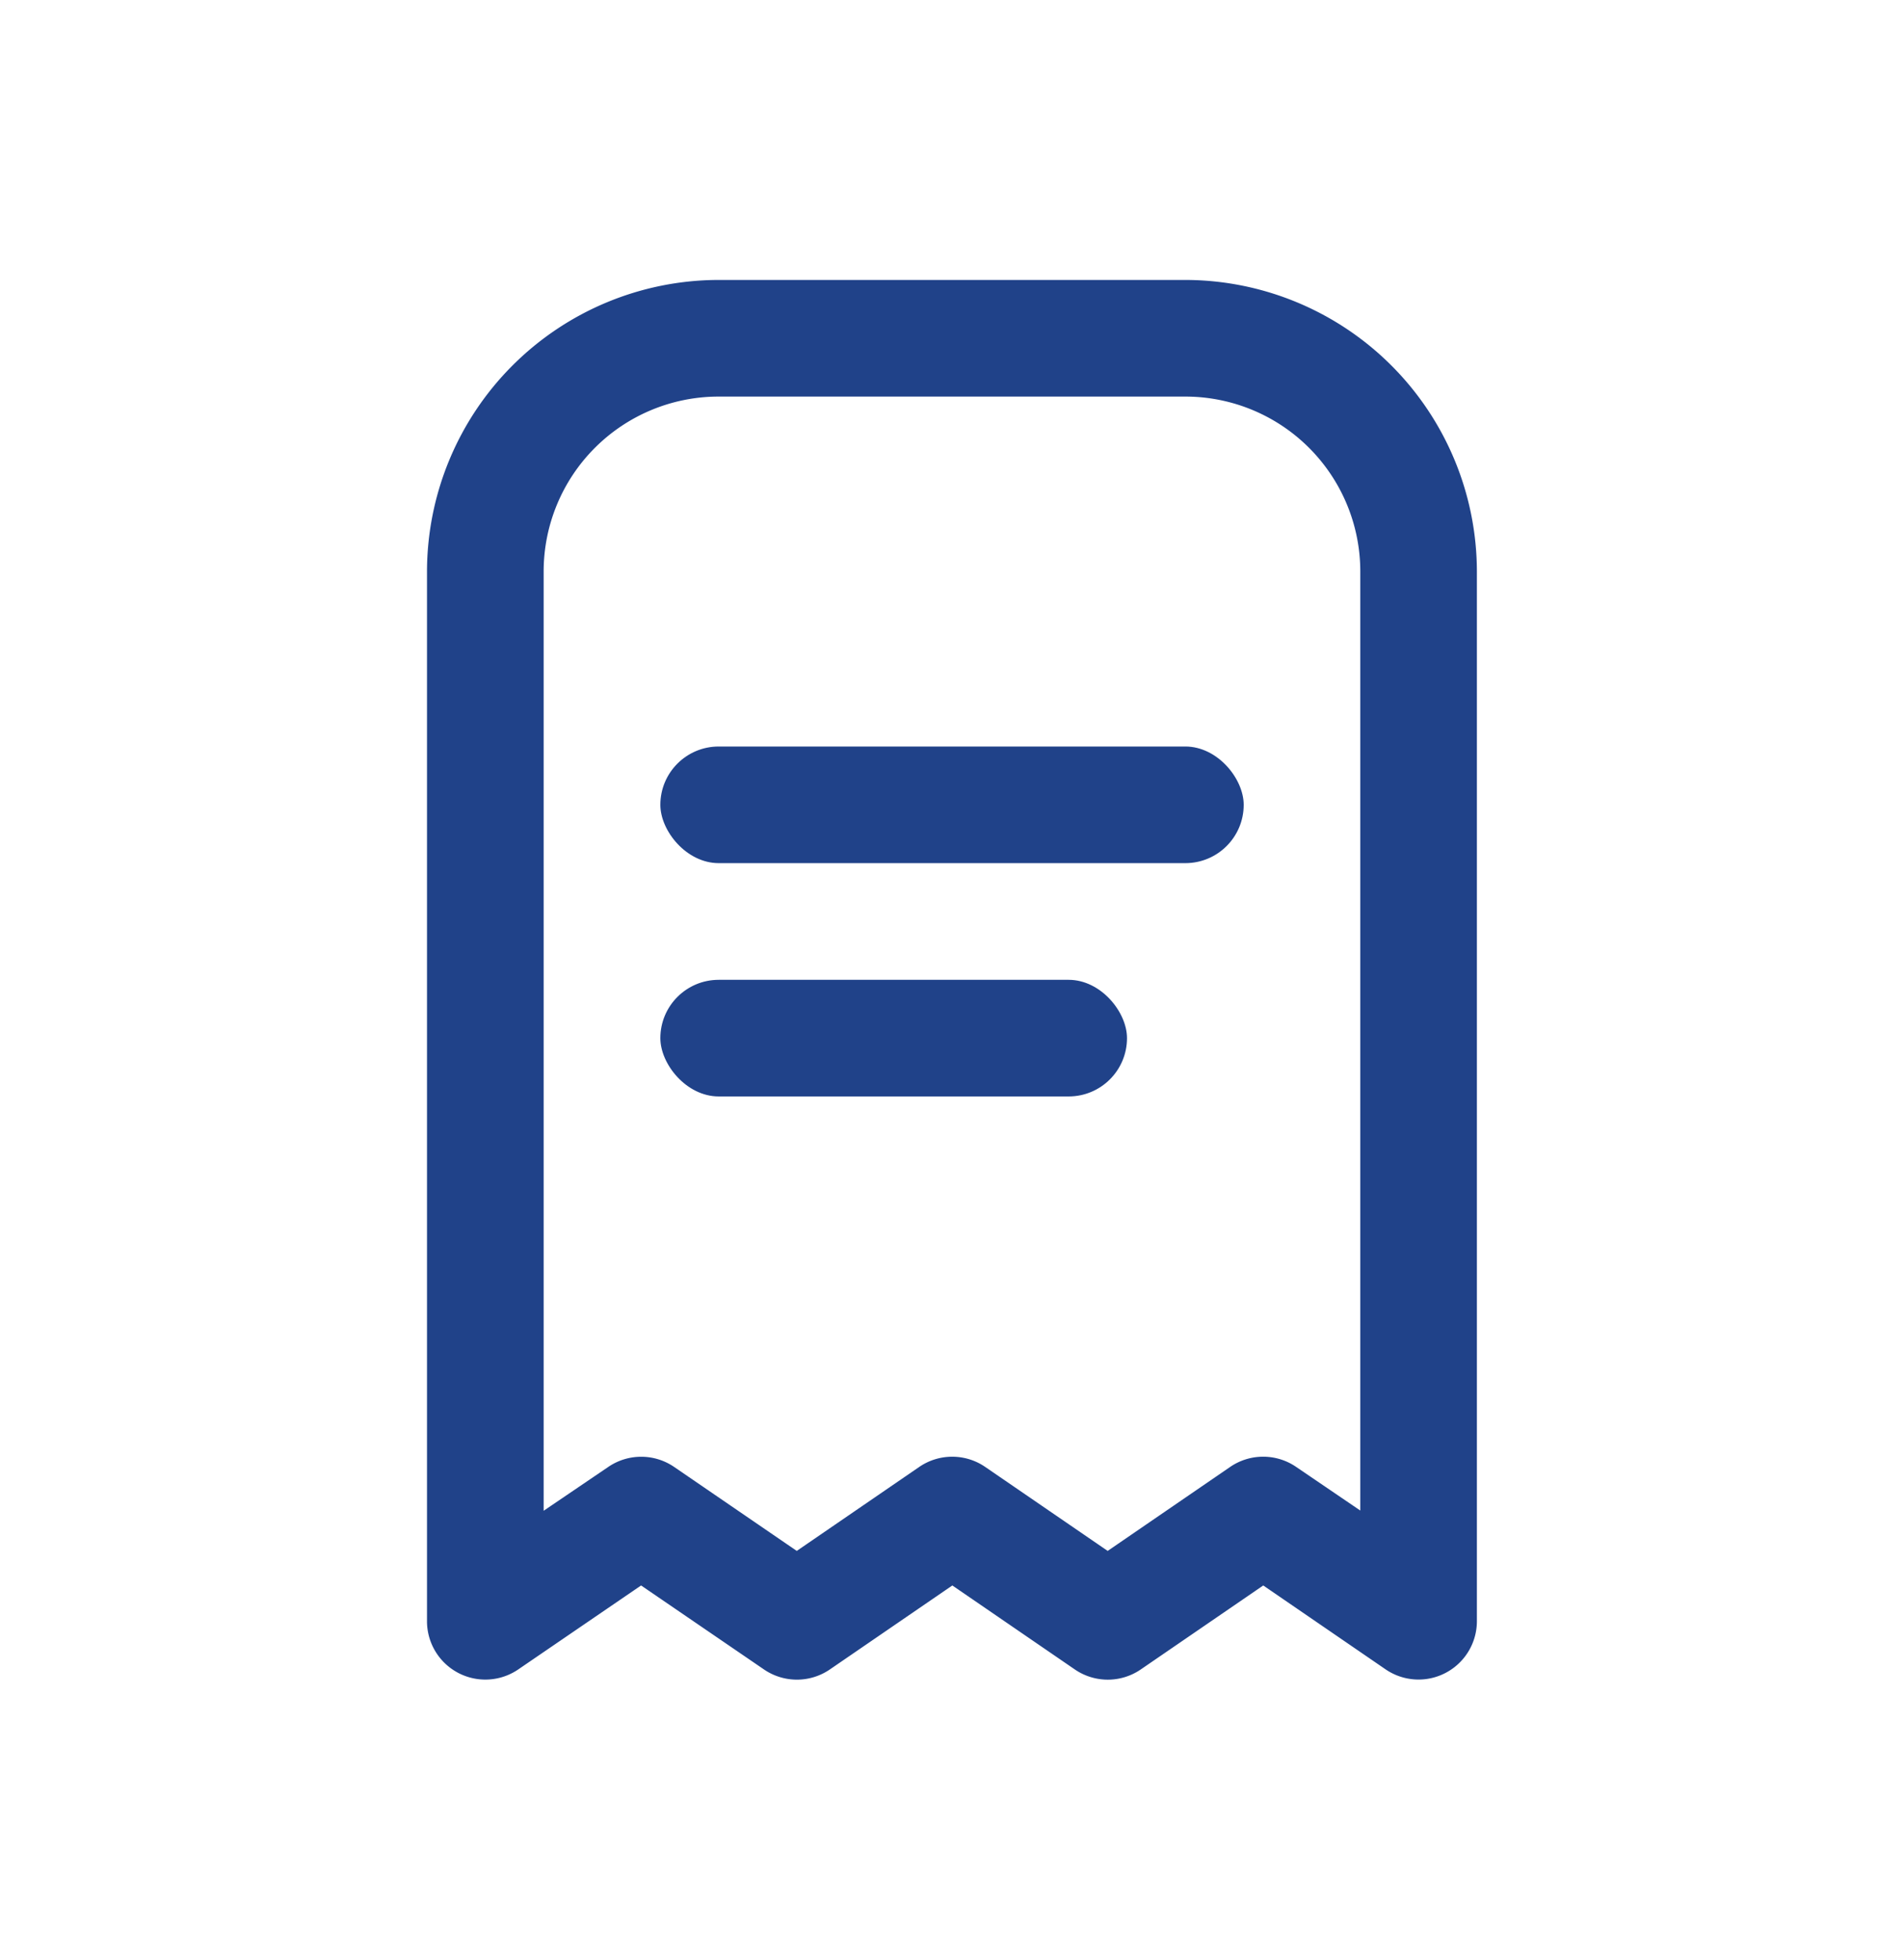 <svg xmlns="http://www.w3.org/2000/svg" xmlns:xlink="http://www.w3.org/1999/xlink" width="34" height="35" viewBox="0 0 34 35">
  <defs>
    <clipPath id="clip-path">
      <rect id="Avatar" width="34" height="35" rx="17" transform="translate(25 450)" fill="#204289"/>
    </clipPath>
  </defs>
  <g id="Mask_Group_50" data-name="Mask Group 50" transform="translate(-25 -450)" clip-path="url(#clip-path)">
    <g id="receipt_1_" data-name="receipt (1)" transform="translate(29.5 455)">
      <path id="Path_1261" data-name="Path 1261" d="M16.666,0H8.333A5.215,5.215,0,0,0,3.125,5.208v18.75a1.042,1.042,0,0,0,1.629.859l2.194-1.5,2.194,1.5a1.042,1.042,0,0,0,1.177,0l2.187-1.5,2.187,1.5a1.042,1.042,0,0,0,1.178,0l2.187-1.5,2.187,1.5a1.042,1.042,0,0,0,1.628-.858V5.208A5.215,5.215,0,0,0,16.666,0Zm3.125,21.979L18.646,21.2a1.042,1.042,0,0,0-1.179,0l-2.187,1.5-2.187-1.5a1.042,1.042,0,0,0-1.178,0l-2.187,1.5L7.538,21.2a1.042,1.042,0,0,0-1.176,0l-1.154.783V5.208A3.125,3.125,0,0,1,8.333,2.083h8.333a3.125,3.125,0,0,1,3.125,3.125Z" fill="#204289"/>
      <rect id="Rectangle_2580" data-name="Rectangle 2580" width="10.417" height="2.083" rx="1.042" transform="translate(7.292 8.333)" fill="#204289"/>
      <rect id="Rectangle_2581" data-name="Rectangle 2581" width="8.333" height="2.083" rx="1.042" transform="translate(7.292 12.5)" fill="#204289"/>
    </g>
  </g>
</svg>

